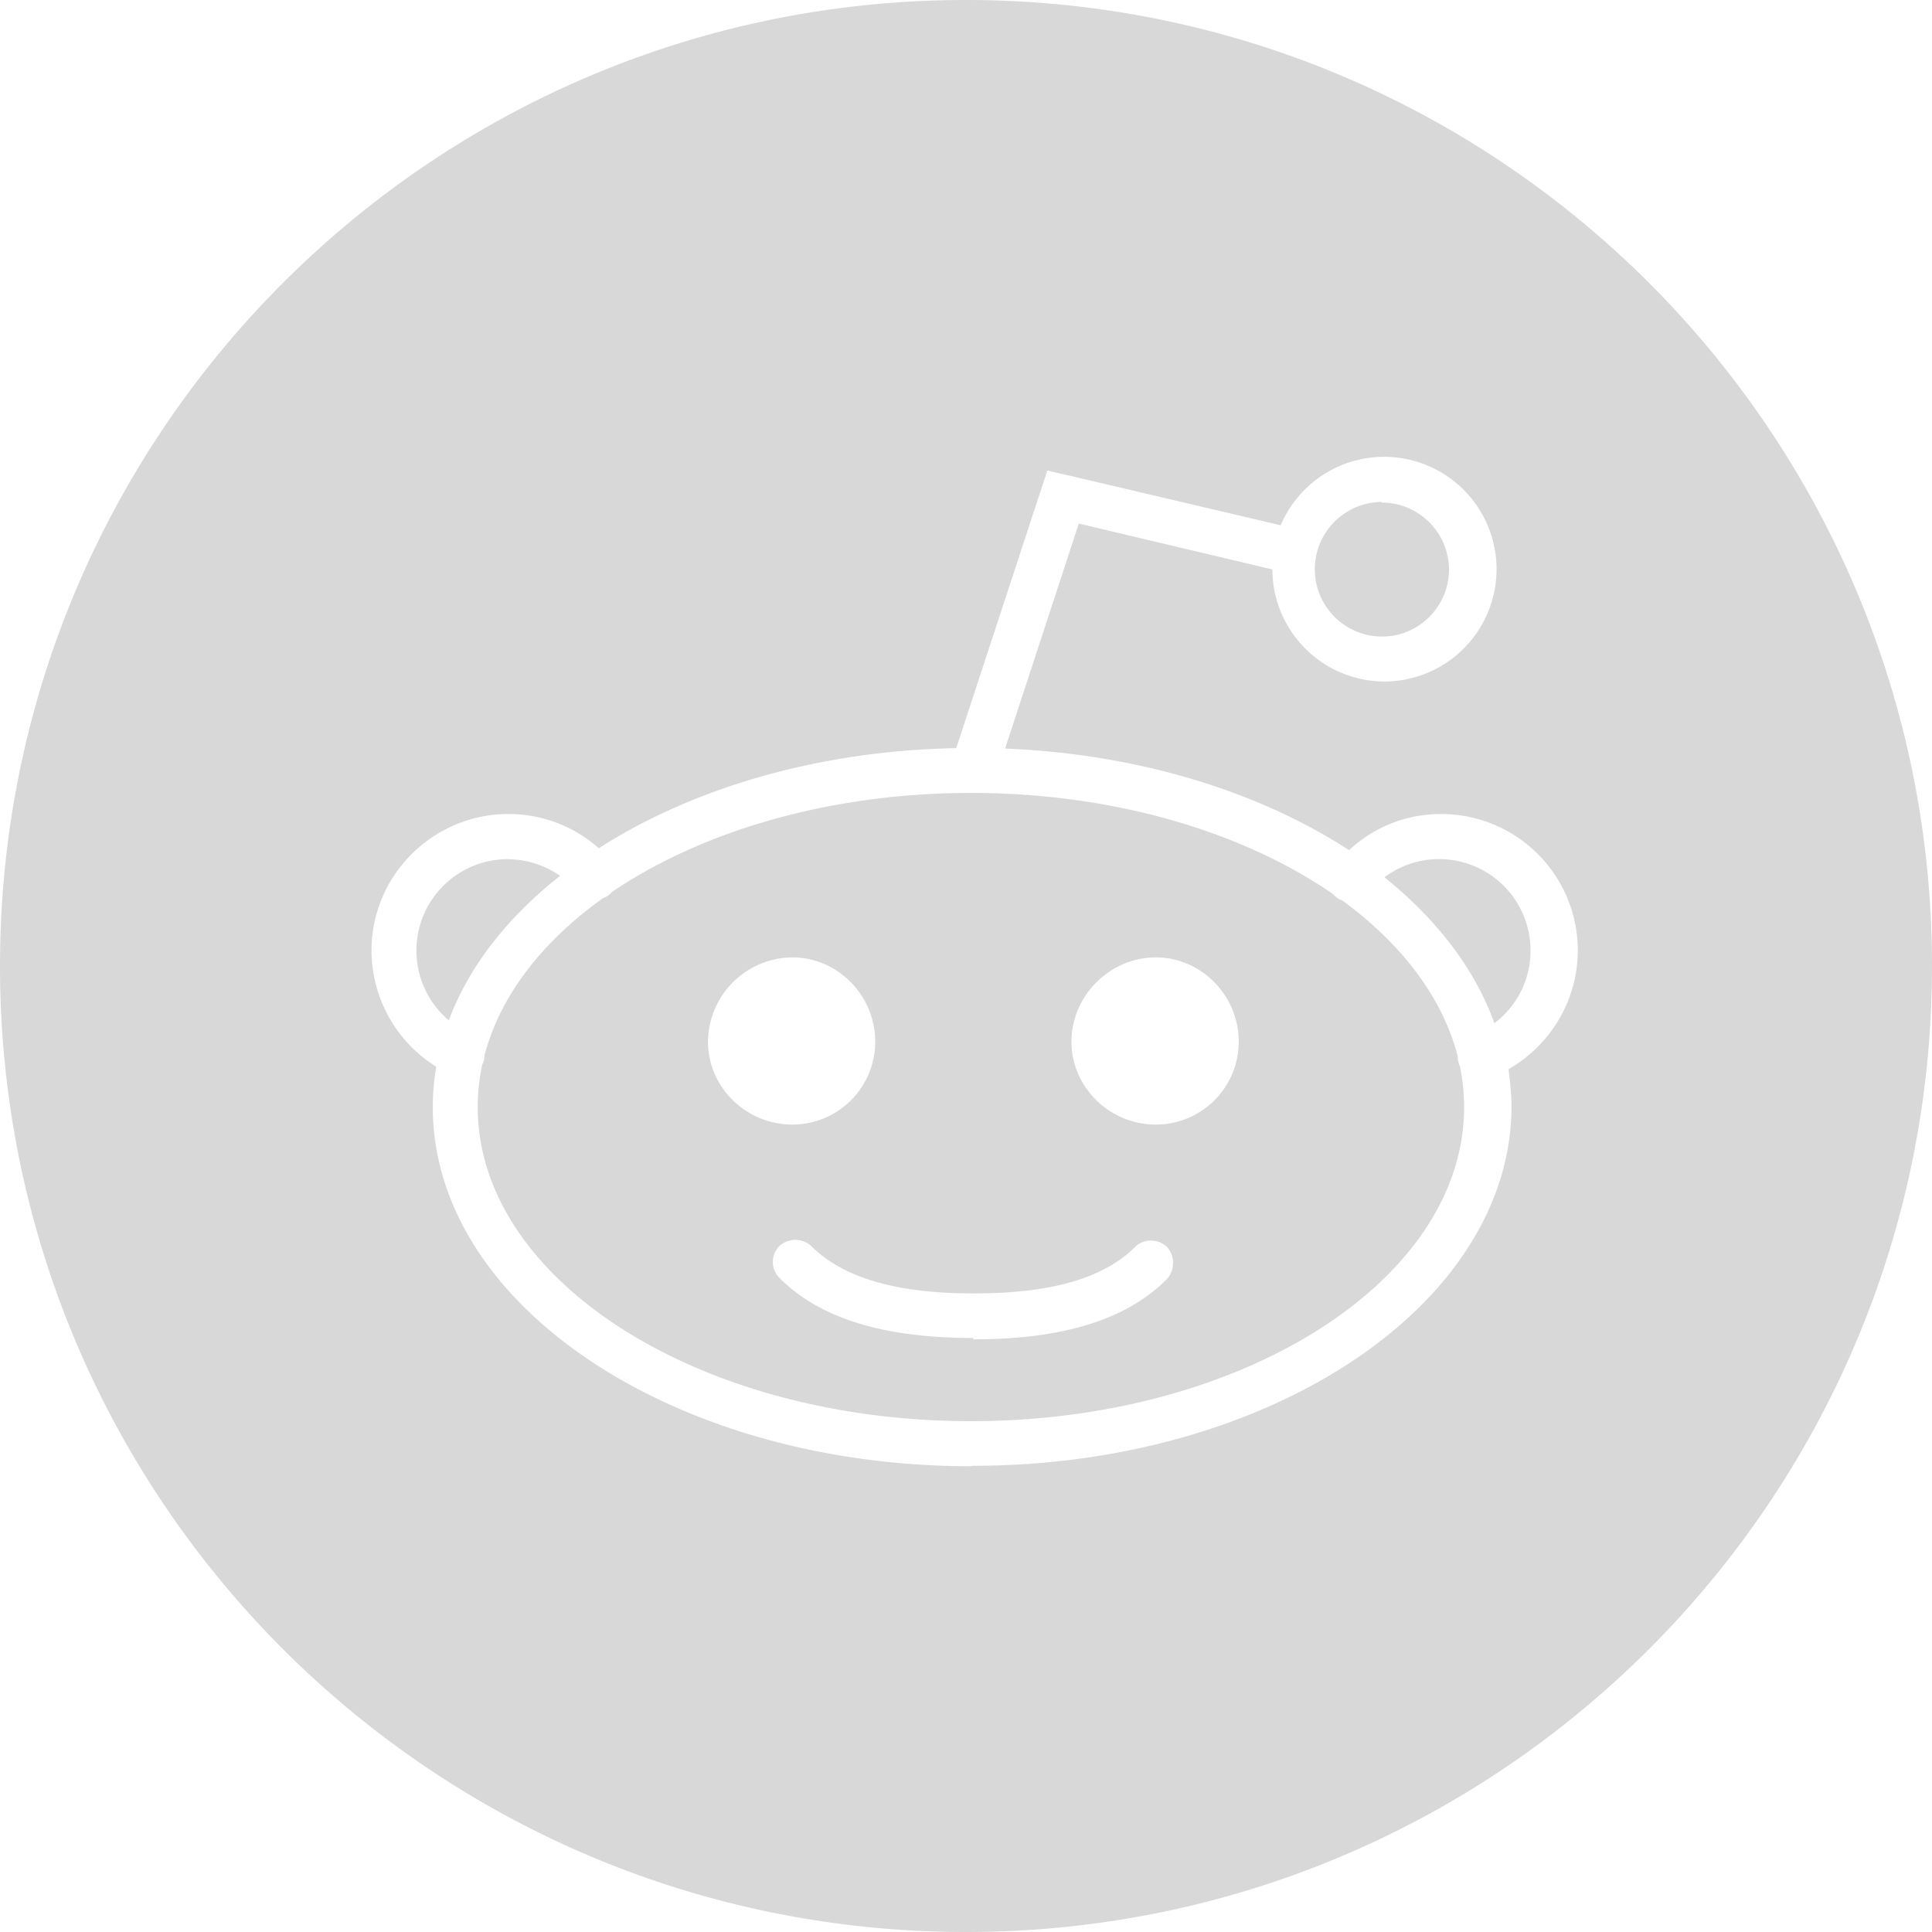 <svg width="52" height="52" xmlns="http://www.w3.org/2000/svg"><path d="M26 52c14.36 0 26-11.64 26-26S40.36 0 26 0 0 11.64 0 26s11.64 26 26 26zM12.981 28.652a5.394 5.394 0 0 0-.123 1.145c0 4.658 5.955 8.454 13.276 8.454 7.318 0 13.273-3.793 13.273-8.454 0-.37-.04-.738-.111-1.094l-.02-.043a.617.617 0 0 1-.04-.223c-.408-1.59-1.51-3.032-3.105-4.198a.572.572 0 0 1-.17-.095c-.036-.027-.062-.056-.091-.086-2.425-1.67-5.893-2.716-9.735-2.716-3.808 0-7.242 1.026-9.666 2.666a.537.537 0 0 1-.242.168c-1.632 1.166-2.763 2.62-3.185 4.224a.614.614 0 0 1-.05.231l-.01.02zm13.22 7.36c-2.426 0-4.135-.526-5.225-1.62a.608.608 0 0 1 0-.854.635.635 0 0 1 .859 0c.852.85 2.28 1.275 4.367 1.275 2.086 0 3.505-.405 4.354-1.256.223-.222.609-.222.85 0a.652.652 0 0 1 0 .872c-1.093 1.093-2.792 1.62-5.223 1.62l.019-.037zm-4.877-10.244a2.292 2.292 0 0 0-2.269 2.268c0 1.231 1.032 2.232 2.269 2.232a2.232 2.232 0 0 0 2.233-2.232c0-1.233-1-2.268-2.233-2.268zm9.784 0c-1.236 0-2.27 1.035-2.27 2.268 0 1.231 1.034 2.232 2.27 2.232a2.232 2.232 0 0 0 2.233-2.232c0-1.233-1-2.268-2.233-2.268zm6.152-2.158c1.403 1.127 2.435 2.463 2.961 3.928a2.426 2.426 0 0 0 .973-1.96 2.46 2.46 0 0 0-3.934-1.965v-.003zm-23.593-.486a2.46 2.46 0 0 0-1.587 4.339c.543-1.46 1.586-2.777 2.994-3.89a2.463 2.463 0 0 0-1.405-.446v-.003h-.002zm12.468 16.34c-7.989 0-14.486-4.335-14.486-9.661 0-.372.031-.736.092-1.094A3.683 3.683 0 0 1 10 25.579c0-2.024 1.66-3.67 3.686-3.67a3.65 3.65 0 0 1 2.431.922c2.51-1.611 5.894-2.626 9.62-2.695l2.452-7.472.546.128s.022 0 .022.003l5.712 1.343a3.026 3.026 0 0 1 5.811 1.182 3.025 3.025 0 0 1-3.017 3.023 3.025 3.025 0 0 1-3.017-3.017l-5.21-1.234-1.984 6.056c3.585.143 6.828 1.156 9.259 2.734a3.602 3.602 0 0 1 2.48-.972 3.674 3.674 0 0 1 3.676 3.667c0 1.335-.73 2.551-1.864 3.2.039.344.08.667.08 1.012-.02 5.327-6.502 9.663-14.502 9.663l-.046.012zM37.2 13.51a1.811 1.811 0 1 0 0 3.623c.99 0 1.8-.812 1.8-1.805a1.81 1.81 0 0 0-1.823-1.801l.023-.017z" fill="#D8D8D8" fill-rule="evenodd"/></svg>